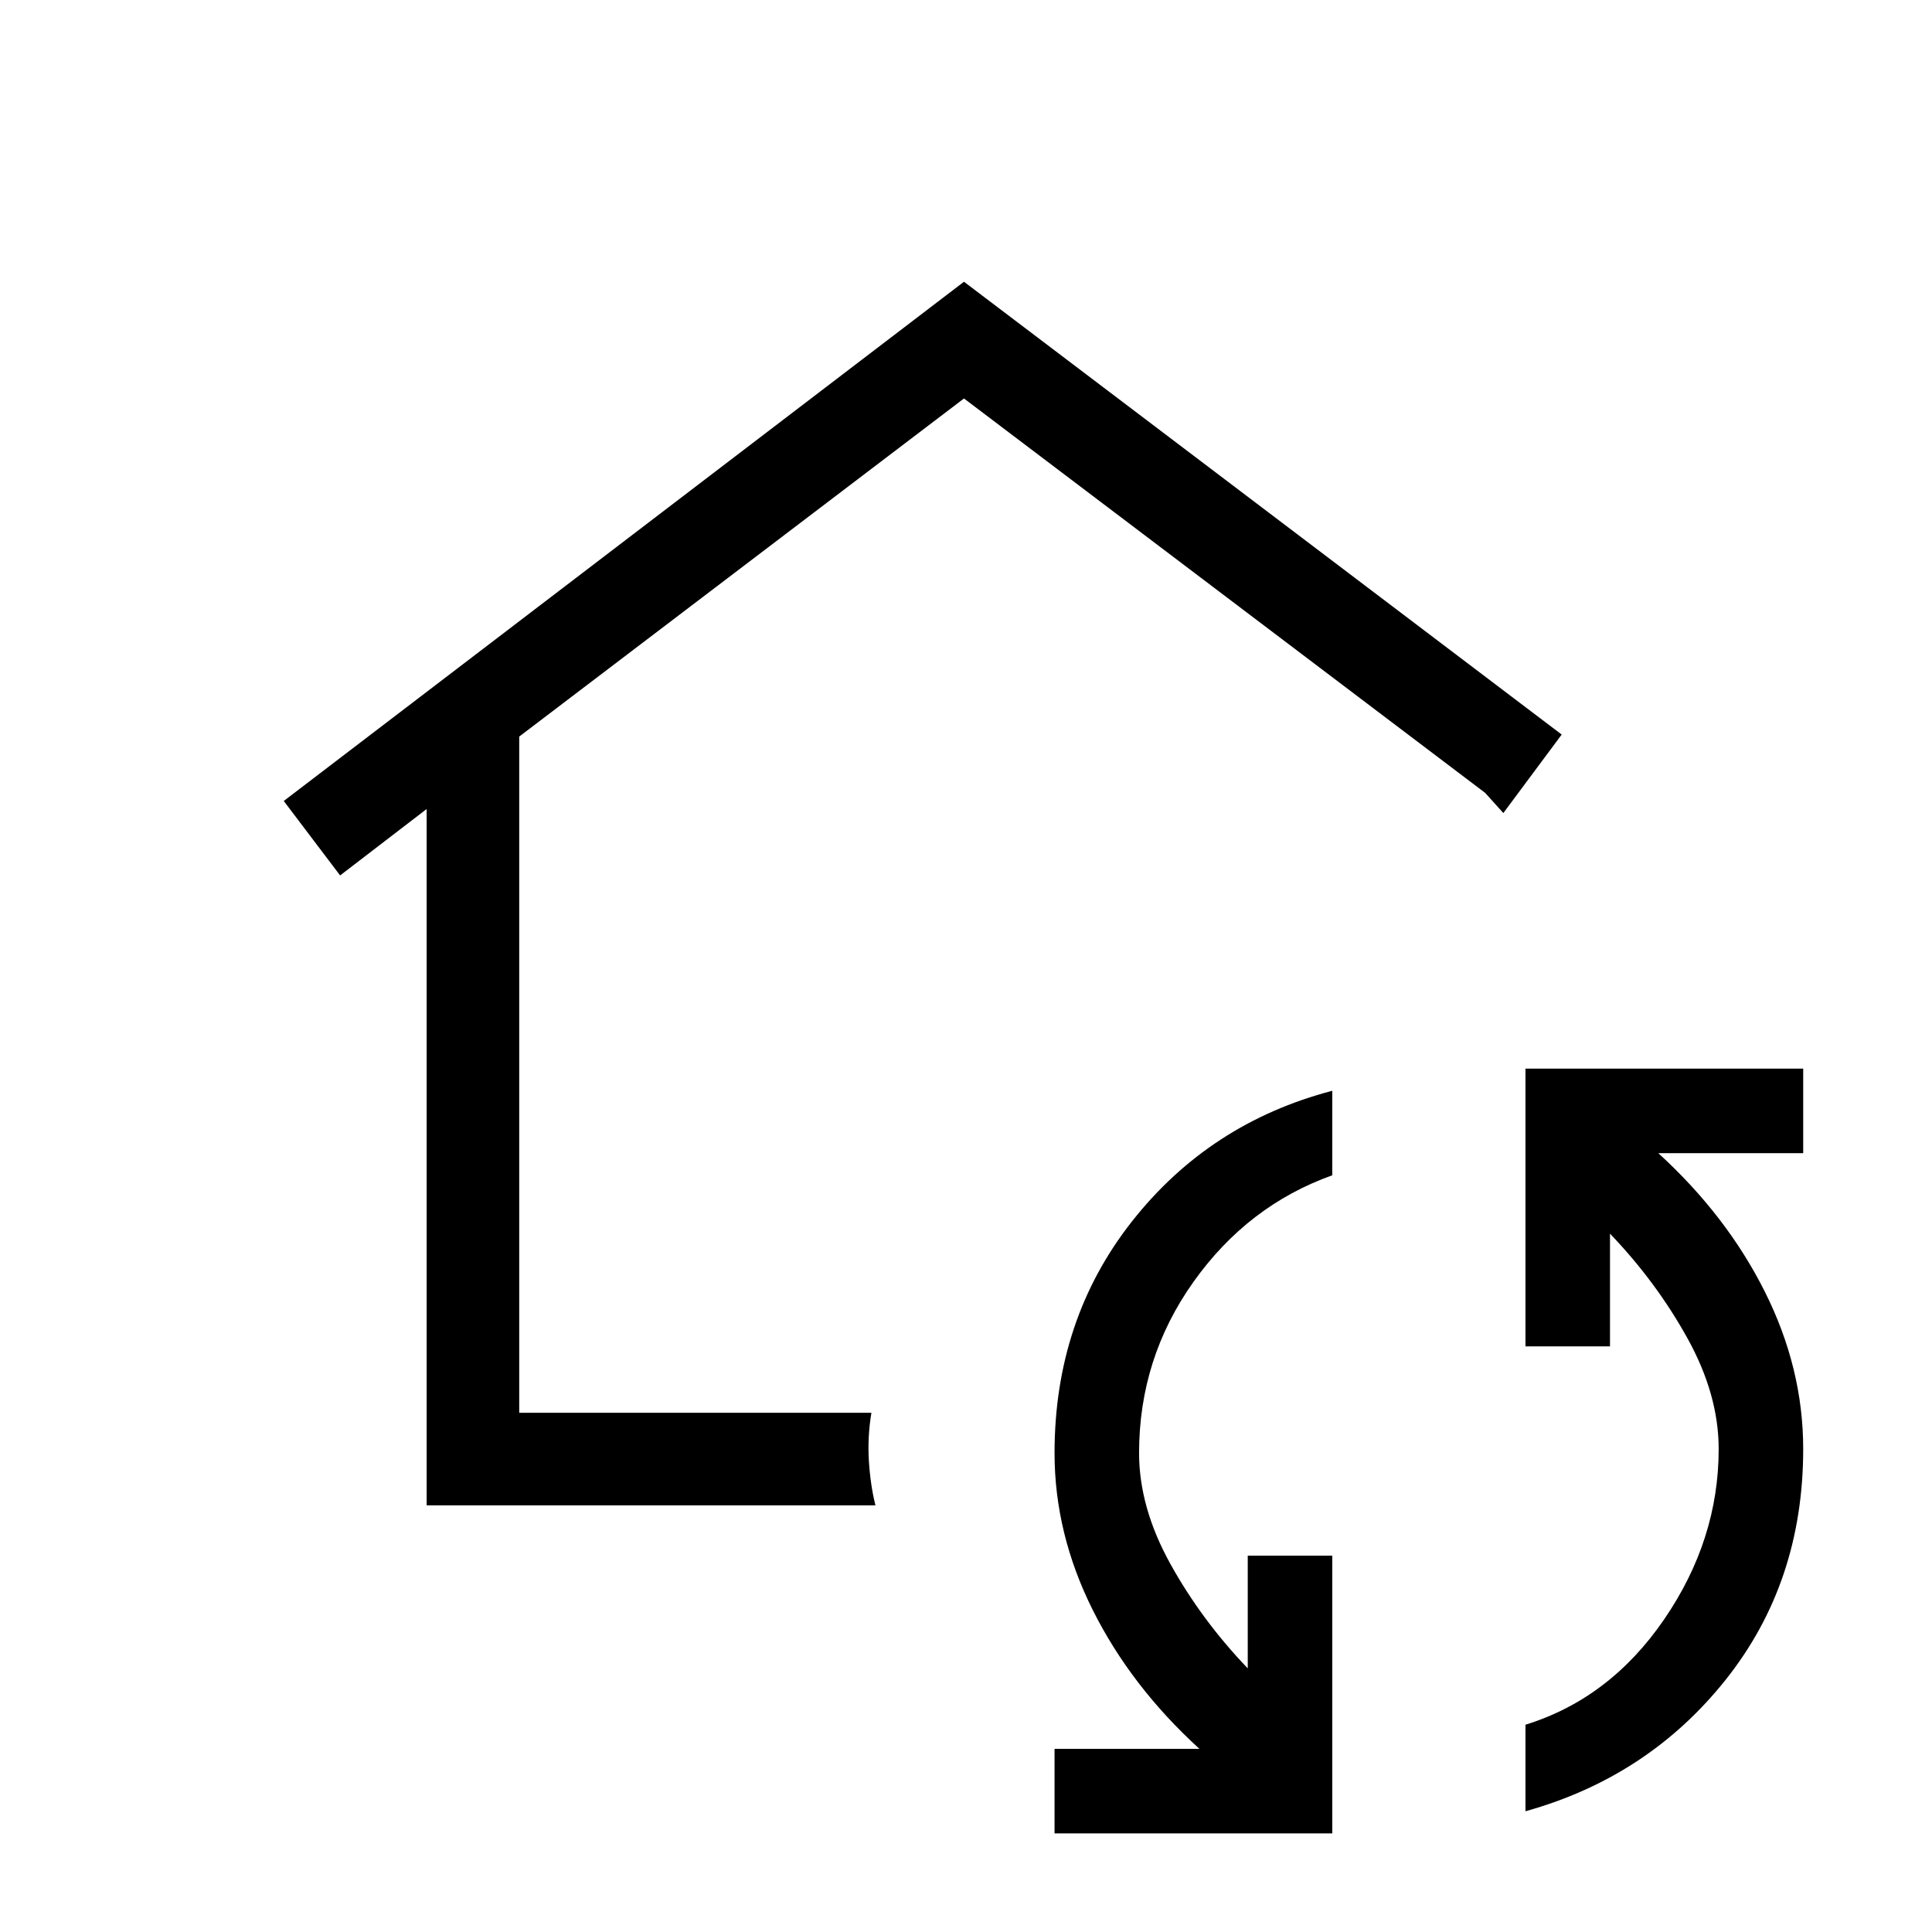 <svg xmlns="http://www.w3.org/2000/svg" height="20" viewBox="0 -960 960 960" width="20"><path d="M479-516ZM212-212v-346l-43 33-28-37 338-258 297 225-29 39-9-10-259-196-221 168v336h175q-2 12-1.25 24t3.25 22H212ZM662-49H524v-42h72q-34-31-53-68.96-19-37.95-19-78.04 0-66.25 38.5-115.13Q601-402 662-418v42q-42 15-69 53t-27 85q0 27 15.5 55t38.5 52v-56h42v138Zm96-11v-43q42-13 69-52.48T854-240q0-27-15.5-55T800-347v56h-42v-138h138v42h-72q34 31 53 68.96 19 37.95 19 78.04 0 66.25-38.5 114.63Q819-77 758-60Z"/></svg>